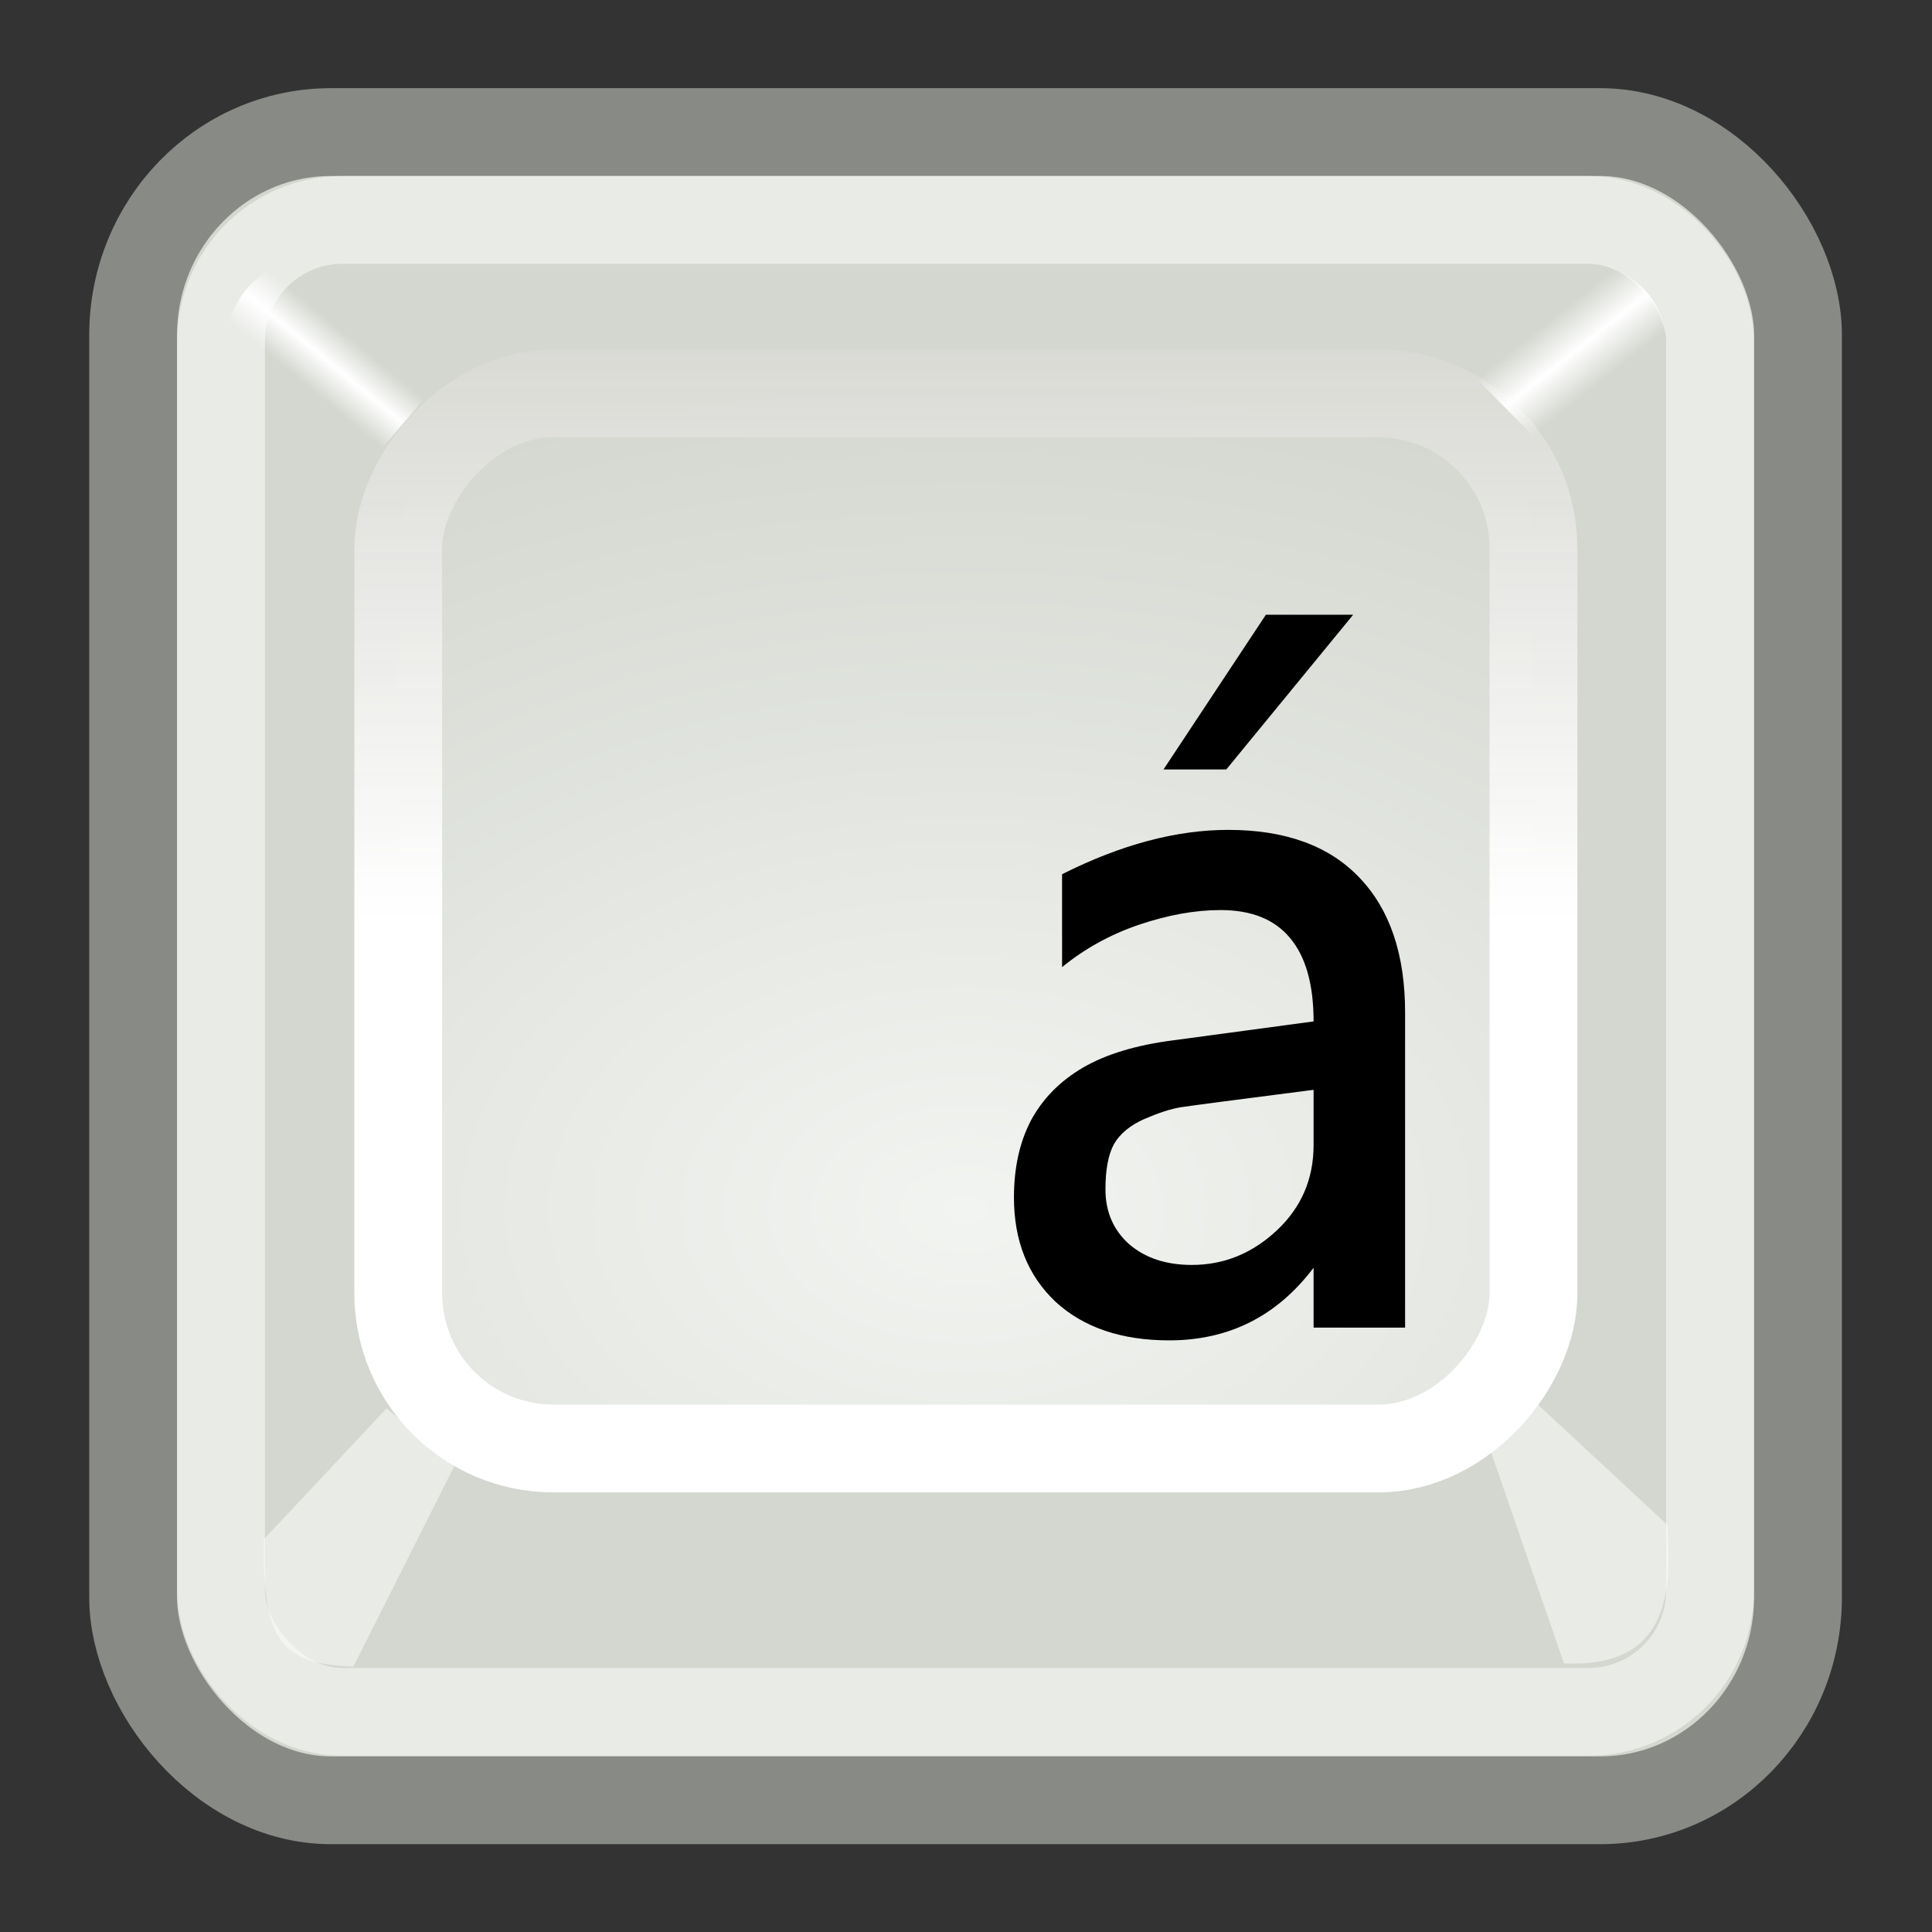 <?xml version="1.0" encoding="UTF-8" standalone="no"?>
<!-- Created with Inkscape (http://www.inkscape.org/) -->
<svg
   xmlns:dc="http://purl.org/dc/elements/1.1/"
   xmlns:cc="http://creativecommons.org/ns#"
   xmlns:rdf="http://www.w3.org/1999/02/22-rdf-syntax-ns#"
   xmlns:svg="http://www.w3.org/2000/svg"
   xmlns="http://www.w3.org/2000/svg"
   xmlns:xlink="http://www.w3.org/1999/xlink"
   xmlns:sodipodi="http://sodipodi.sourceforge.net/DTD/sodipodi-0.dtd"
   xmlns:inkscape="http://www.inkscape.org/namespaces/inkscape"
   inkscape:export-ydpi="90.000000"
   inkscape:export-xdpi="90.000000"
   inkscape:export-filename="/home/jimmac/src/cvs/tango-icon-theme/22x22/apps/accessories-character-map.png"
   width="22"
   height="22"
   id="svg11300"
   sodipodi:version="0.32"
   inkscape:version="0.46"
   sodipodi:docbase="/home/lapo/Icone/tango-icon-theme/22x22/apps"
   sodipodi:docname="accessories-character-map.svg"
   version="1.0"
   inkscape:r_cx="true"
   inkscape:r_cy="true"
   inkscape:output_extension="org.inkscape.output.svg.inkscape">
  <rect width="100%" height="100%" fill="#333333" stroke="none"/>
  <defs
     id="defs3">
    <inkscape:perspective
       sodipodi:type="inkscape:persp3d"
       inkscape:vp_x="0 : 11 : 1"
       inkscape:vp_y="0 : 1000 : 0"
       inkscape:vp_z="22 : 11 : 1"
       inkscape:persp3d-origin="11 : 7.3333333 : 1"
       id="perspective47" />
    <radialGradient
       inkscape:collect="always"
       xlink:href="#linearGradient4720"
       id="radialGradient4726"
       cx="24.25"
       cy="39.812"
       fx="24.25"
       fy="39.812"
       r="17.375"
       gradientTransform="matrix(1,0,0,0.399,-1.424643e-15,23.916)"
       gradientUnits="userSpaceOnUse" />
    <linearGradient
       inkscape:collect="always"
       xlink:href="#linearGradient4728"
       id="linearGradient4734"
       x1="24.095"
       y1="5.285"
       x2="24.095"
       y2="21.095"
       gradientUnits="userSpaceOnUse"
       gradientTransform="matrix(0.443,0,0,0.412,-21.669,1.805)" />
    <radialGradient
       inkscape:collect="always"
       xlink:href="#linearGradient4710"
       id="radialGradient4716"
       cx="24.5"
       cy="29.5"
       fx="24.5"
       fy="29.5"
       r="15.095"
       gradientUnits="userSpaceOnUse"
       gradientTransform="matrix(0.96,2.650208e-6,-2.077303e-6,0.649,-34.519,-5.371)" />
    <linearGradient
       inkscape:collect="always"
       xlink:href="#linearGradient4750"
       id="linearGradient4760"
       gradientUnits="userSpaceOnUse"
       x1="38.293"
       y1="6.717"
       x2="39.438"
       y2="8.162"
       gradientTransform="matrix(0.497,0,0,0.497,-1.615,0.489)" />
    <linearGradient
       inkscape:collect="always"
       xlink:href="#linearGradient4750"
       id="linearGradient4756"
       x1="8.117"
       y1="7.933"
       x2="9.067"
       y2="6.784"
       gradientUnits="userSpaceOnUse"
       gradientTransform="matrix(0.497,0,0,0.497,-0.615,0.392)" />
    <linearGradient
       id="linearGradient2461">
      <stop
         style="stop-color:#f8f8f7;stop-opacity:1;"
         offset="0"
         id="stop2463" />
      <stop
         style="stop-color:#babdb6;stop-opacity:1;"
         offset="1"
         id="stop2465" />
    </linearGradient>
    <linearGradient
       id="linearGradient4750">
      <stop
         style="stop-color:#ffffff;stop-opacity:0;"
         offset="0"
         id="stop4752" />
      <stop
         id="stop4758"
         offset="0.5"
         style="stop-color:#ffffff;stop-opacity:1;" />
      <stop
         style="stop-color:#ffffff;stop-opacity:0;"
         offset="1"
         id="stop4754" />
    </linearGradient>
    <linearGradient
       id="linearGradient4728">
      <stop
         style="stop-color:#dadad6;stop-opacity:0.918;"
         offset="0"
         id="stop4730" />
      <stop
         style="stop-color:#ffffff;stop-opacity:1;"
         offset="1"
         id="stop4732" />
    </linearGradient>
    <linearGradient
       inkscape:collect="always"
       id="linearGradient4720">
      <stop
         style="stop-color:#000000;stop-opacity:1;"
         offset="0"
         id="stop4722" />
      <stop
         style="stop-color:#000000;stop-opacity:0;"
         offset="1"
         id="stop4724" />
    </linearGradient>
    <linearGradient
       id="linearGradient4710">
      <stop
         style="stop-color:#f2f4f1;stop-opacity:1;"
         offset="0"
         id="stop4712" />
      <stop
         style="stop-color:#d3d7cf;stop-opacity:1;"
         offset="1"
         id="stop4714" />
    </linearGradient>
    <radialGradient
       inkscape:collect="always"
       xlink:href="#linearGradient4720"
       id="radialGradient1523"
       gradientUnits="userSpaceOnUse"
       gradientTransform="matrix(1,0,0,0.399,7.299712e-15,23.916)"
       cx="24.25"
       cy="39.812"
       fx="24.25"
       fy="39.812"
       r="17.375" />
    <radialGradient
       inkscape:collect="always"
       xlink:href="#linearGradient4710"
       id="radialGradient2479"
       gradientUnits="userSpaceOnUse"
       gradientTransform="matrix(0.734,-1.409802e-16,1.592653e-16,0.649,-9.34,-9.471)"
       cx="24.5"
       cy="29.5"
       fx="24.5"
       fy="29.5"
       r="15.095" />
    <linearGradient
       inkscape:collect="always"
       xlink:href="#linearGradient4728"
       id="linearGradient2481"
       gradientUnits="userSpaceOnUse"
       gradientTransform="matrix(0.338,0,0,0.3,0.478,0.968)"
       x1="24.095"
       y1="12.595"
       x2="24.095"
       y2="34.095" />
    <radialGradient
       inkscape:collect="always"
       xlink:href="#linearGradient2461"
       id="radialGradient2484"
       gradientUnits="userSpaceOnUse"
       gradientTransform="matrix(1.32,-5.712401e-17,2.52446e-17,0.596,-11.947,-1.093)"
       cx="15.49"
       cy="6.249"
       fx="15.49"
       fy="6.249"
       r="10.495" />
    <radialGradient
       inkscape:collect="always"
       xlink:href="#linearGradient4720"
       id="radialGradient2495"
       gradientUnits="userSpaceOnUse"
       gradientTransform="matrix(1,0,0,0.399,1.161289e-14,23.916)"
       cx="24.25"
       cy="39.812"
       fx="24.25"
       fy="39.812"
       r="17.375" />
    <radialGradient
       inkscape:collect="always"
       xlink:href="#linearGradient2461"
       id="radialGradient2497"
       gradientUnits="userSpaceOnUse"
       gradientTransform="matrix(1.033,-4.373364e-17,1.975983e-17,0.456,0.886,-1.456)"
       cx="15.49"
       cy="6.249"
       fx="15.49"
       fy="6.249"
       r="10.495" />
    <radialGradient
       inkscape:collect="always"
       xlink:href="#linearGradient4710"
       id="radialGradient2499"
       gradientUnits="userSpaceOnUse"
       gradientTransform="matrix(0.486,-9.977075e-17,1.055519e-16,0.459,5.032,-6.727)"
       cx="24.5"
       cy="29.5"
       fx="24.5"
       fy="29.5"
       r="15.095" />
    <linearGradient
       inkscape:collect="always"
       xlink:href="#linearGradient4728"
       id="linearGradient2501"
       gradientUnits="userSpaceOnUse"
       gradientTransform="matrix(0.224,0,0,0.212,11.539,0.661)"
       x1="24.095"
       y1="12.595"
       x2="24.095"
       y2="34.095" />
    <radialGradient
       inkscape:collect="always"
       xlink:href="#linearGradient4720"
       id="radialGradient2512"
       gradientUnits="userSpaceOnUse"
       gradientTransform="matrix(1,0,0,0.399,1.604618e-16,23.916)"
       cx="24.25"
       cy="39.812"
       fx="24.25"
       fy="39.812"
       r="17.375" />
    <linearGradient
       inkscape:collect="always"
       xlink:href="#linearGradient4728"
       id="linearGradient2538"
       gradientUnits="userSpaceOnUse"
       gradientTransform="matrix(0.224,0,0,0.202,1.478,1.496)"
       x1="33.711"
       y1="61.783"
       x2="33.293"
       y2="81.863" />
    <radialGradient
       inkscape:collect="always"
       xlink:href="#linearGradient4710"
       id="radialGradient2540"
       gradientUnits="userSpaceOnUse"
       gradientTransform="matrix(0.486,-9.525991e-17,1.055519e-16,0.439,-5.029,-5.558)"
       cx="30.916"
       cy="54.459"
       fx="30.916"
       fy="54.459"
       r="15.095" />
  </defs>
  <sodipodi:namedview
     stroke="#204a87"
     fill="#babdb6"
     id="base"
     pagecolor="#ffffff"
     bordercolor="#666666"
     borderopacity="0.255"
     inkscape:pageopacity="0.0"
     inkscape:pageshadow="2"
     inkscape:zoom="22.627417"
     inkscape:cx="-3.46947"
     inkscape:cy="8.8866992"
     inkscape:current-layer="layer1"
     showgrid="false"
     inkscape:grid-bbox="true"
     inkscape:document-units="px"
     inkscape:showpageshadow="false"
     inkscape:window-width="1054"
     inkscape:window-height="818"
     inkscape:window-x="380"
     inkscape:window-y="30" />
  <g
     id="layer1"
     inkscape:label="Layer 1"
     inkscape:groupmode="layer"
     inkscape:r_cx="true"
     inkscape:r_cy="true">
    <rect
       style="opacity:1;color:#000000;fill:#d3d7cf;fill-opacity:1;fill-rule:nonzero;stroke:#888a85;stroke-width:1;stroke-linecap:butt;stroke-linejoin:miter;marker:none;marker-start:none;marker-mid:none;marker-end:none;stroke-miterlimit:4;stroke-dasharray:none;stroke-dashoffset:0;stroke-opacity:1;visibility:visible;display:block;overflow:visible"
       id="rect2960"
       width="18.958"
       height="18.996"
       x="1.516"
       y="1.504"
       inkscape:r_cx="true"
       inkscape:r_cy="true"
       rx="2.252"
       ry="2.311" />
    <rect
       ry="1.766"
       rx="1.766"
       inkscape:r_cy="true"
       inkscape:r_cx="true"
       y="4.48"
       x="-17.462"
       height="12.014"
       width="12.927"
       id="rect3835"
       style="opacity:1;color:#000000;fill:url(#radialGradient4716);fill-opacity:1;fill-rule:nonzero;stroke:url(#linearGradient4734);stroke-width:1;stroke-linecap:butt;stroke-linejoin:miter;marker:none;marker-start:none;marker-mid:none;marker-end:none;stroke-miterlimit:4;stroke-dasharray:none;stroke-dashoffset:0;stroke-opacity:1;visibility:visible;display:block;overflow:visible"
       transform="scale(-1,1)" />
    <path
       style="font-size:22.151px;font-style:normal;font-variant:normal;font-weight:normal;font-stretch:normal;line-height:100%;writing-mode:lr-tb;text-anchor:start;fill:#000000;fill-opacity:1;stroke:none;stroke-width:1px;stroke-linecap:butt;stroke-linejoin:miter;stroke-opacity:1;font-family:Segoe"
       d="M 16,15.118 L 14.958,15.118 L 14.958,14.436 C 14.542,14.987 13.994,15.263 13.314,15.263 C 12.769,15.263 12.338,15.116 12.019,14.823 C 11.704,14.525 11.546,14.13 11.546,13.635 C 11.546,13.299 11.61,13.007 11.739,12.76 C 11.872,12.512 12.069,12.312 12.33,12.158 C 12.595,12.004 12.939,11.9 13.362,11.846 L 14.958,11.631 C 14.958,11.209 14.868,10.892 14.689,10.68 C 14.514,10.469 14.25,10.363 13.899,10.363 C 13.609,10.363 13.299,10.419 12.97,10.53 C 12.644,10.641 12.352,10.802 12.094,11.013 L 12.094,9.955 C 12.764,9.618 13.394,9.45 13.985,9.45 C 14.637,9.45 15.135,9.631 15.479,9.993 C 15.826,10.354 16,10.867 16,11.529 L 16,15.118 M 14.958,13.039 L 14.958,12.41 C 14.062,12.525 13.557,12.591 13.443,12.609 C 13.332,12.627 13.194,12.672 13.029,12.743 C 12.868,12.815 12.753,12.91 12.685,13.028 C 12.621,13.146 12.588,13.318 12.588,13.544 C 12.588,13.798 12.678,14.006 12.857,14.167 C 13.04,14.325 13.278,14.404 13.572,14.404 C 13.937,14.404 14.259,14.273 14.539,14.011 C 14.818,13.75 14.958,13.426 14.958,13.039 M 15.409,7 L 13.964,8.762 L 13.249,8.762 L 14.415,7 L 15.409,7"
       id="text4736"
       inkscape:r_cx="true"
       inkscape:r_cy="true" />
    <rect
       ry="1.382"
       rx="1.382"
       inkscape:r_cy="true"
       inkscape:r_cx="true"
       y="2.504"
       x="2.517"
       height="16.989"
       width="16.955"
       id="rect4740"
       style="opacity:0.489;color:#000000;fill:none;fill-opacity:1;fill-rule:nonzero;stroke:#ffffff;stroke-width:1;stroke-linecap:butt;stroke-linejoin:miter;marker:none;marker-start:none;marker-mid:none;marker-end:none;stroke-miterlimit:4;stroke-dasharray:none;stroke-dashoffset:0;stroke-opacity:1;visibility:visible;display:block;overflow:visible" />
    <path
       style="opacity:0.489;color:#000000;fill:#ffffff;fill-opacity:1;fill-rule:nonzero;stroke:none;stroke-width:1;stroke-linecap:butt;stroke-linejoin:miter;marker:none;marker-start:none;marker-mid:none;marker-end:none;stroke-miterlimit:4;stroke-dasharray:none;stroke-dashoffset:0;stroke-opacity:1;visibility:visible;display:block;overflow:visible"
       d="M 3.002,17.531 C 2.989,18.709 3.212,18.946 4.024,18.978 L 5.177,16.688 L 4.402,16.037 L 3.002,17.531 z "
       id="path4742"
       inkscape:r_cx="true"
       inkscape:r_cy="true"
       sodipodi:nodetypes="ccccc" />
    <path
       sodipodi:nodetypes="ccccc"
       inkscape:r_cy="true"
       inkscape:r_cx="true"
       id="path4744"
       d="M 18.985,17.362 C 19.042,18.142 18.996,18.998 17.809,18.941 L 16.965,16.496 L 17.519,16 L 18.985,17.362 z "
       style="opacity:0.489;color:#000000;fill:#ffffff;fill-opacity:1;fill-rule:nonzero;stroke:none;stroke-width:1;stroke-linecap:butt;stroke-linejoin:miter;marker:none;marker-start:none;marker-mid:none;marker-end:none;stroke-miterlimit:4;stroke-dasharray:none;stroke-dashoffset:0;stroke-opacity:1;visibility:visible;display:block;overflow:visible" />
    <path
       style="opacity:1;color:#000000;fill:url(#linearGradient4760);fill-opacity:1;fill-rule:nonzero;stroke:none;stroke-width:1;stroke-linecap:butt;stroke-linejoin:miter;marker:none;marker-start:none;marker-mid:none;marker-end:none;stroke-miterlimit:4;stroke-dasharray:none;stroke-dashoffset:0;stroke-opacity:1;visibility:visible;display:block;overflow:visible"
       d="M 19,4.029 C 18.982,3.484 18.675,3.001 17.935,3 L 16.84,4.339 L 17.571,5.079 L 19,4.029 z "
       id="path4746"
       inkscape:r_cx="true"
       inkscape:r_cy="true"
       sodipodi:nodetypes="ccccc" />
    <path
       sodipodi:nodetypes="ccccc"
       inkscape:r_cy="true"
       inkscape:r_cx="true"
       id="path4748"
       d="M 2.583,3.931 C 2.579,3.321 3.075,2.912 3.683,2.912 L 4.968,4.379 L 4.339,5.119 L 2.583,3.931 z "
       style="opacity:1;color:#000000;fill:url(#linearGradient4756);fill-opacity:1;fill-rule:nonzero;stroke:none;stroke-width:1;stroke-linecap:butt;stroke-linejoin:miter;marker:none;marker-start:none;marker-mid:none;marker-end:none;stroke-miterlimit:4;stroke-dasharray:none;stroke-dashoffset:0;stroke-opacity:1;visibility:visible;display:block;overflow:visible" />
  </g>
</svg>
